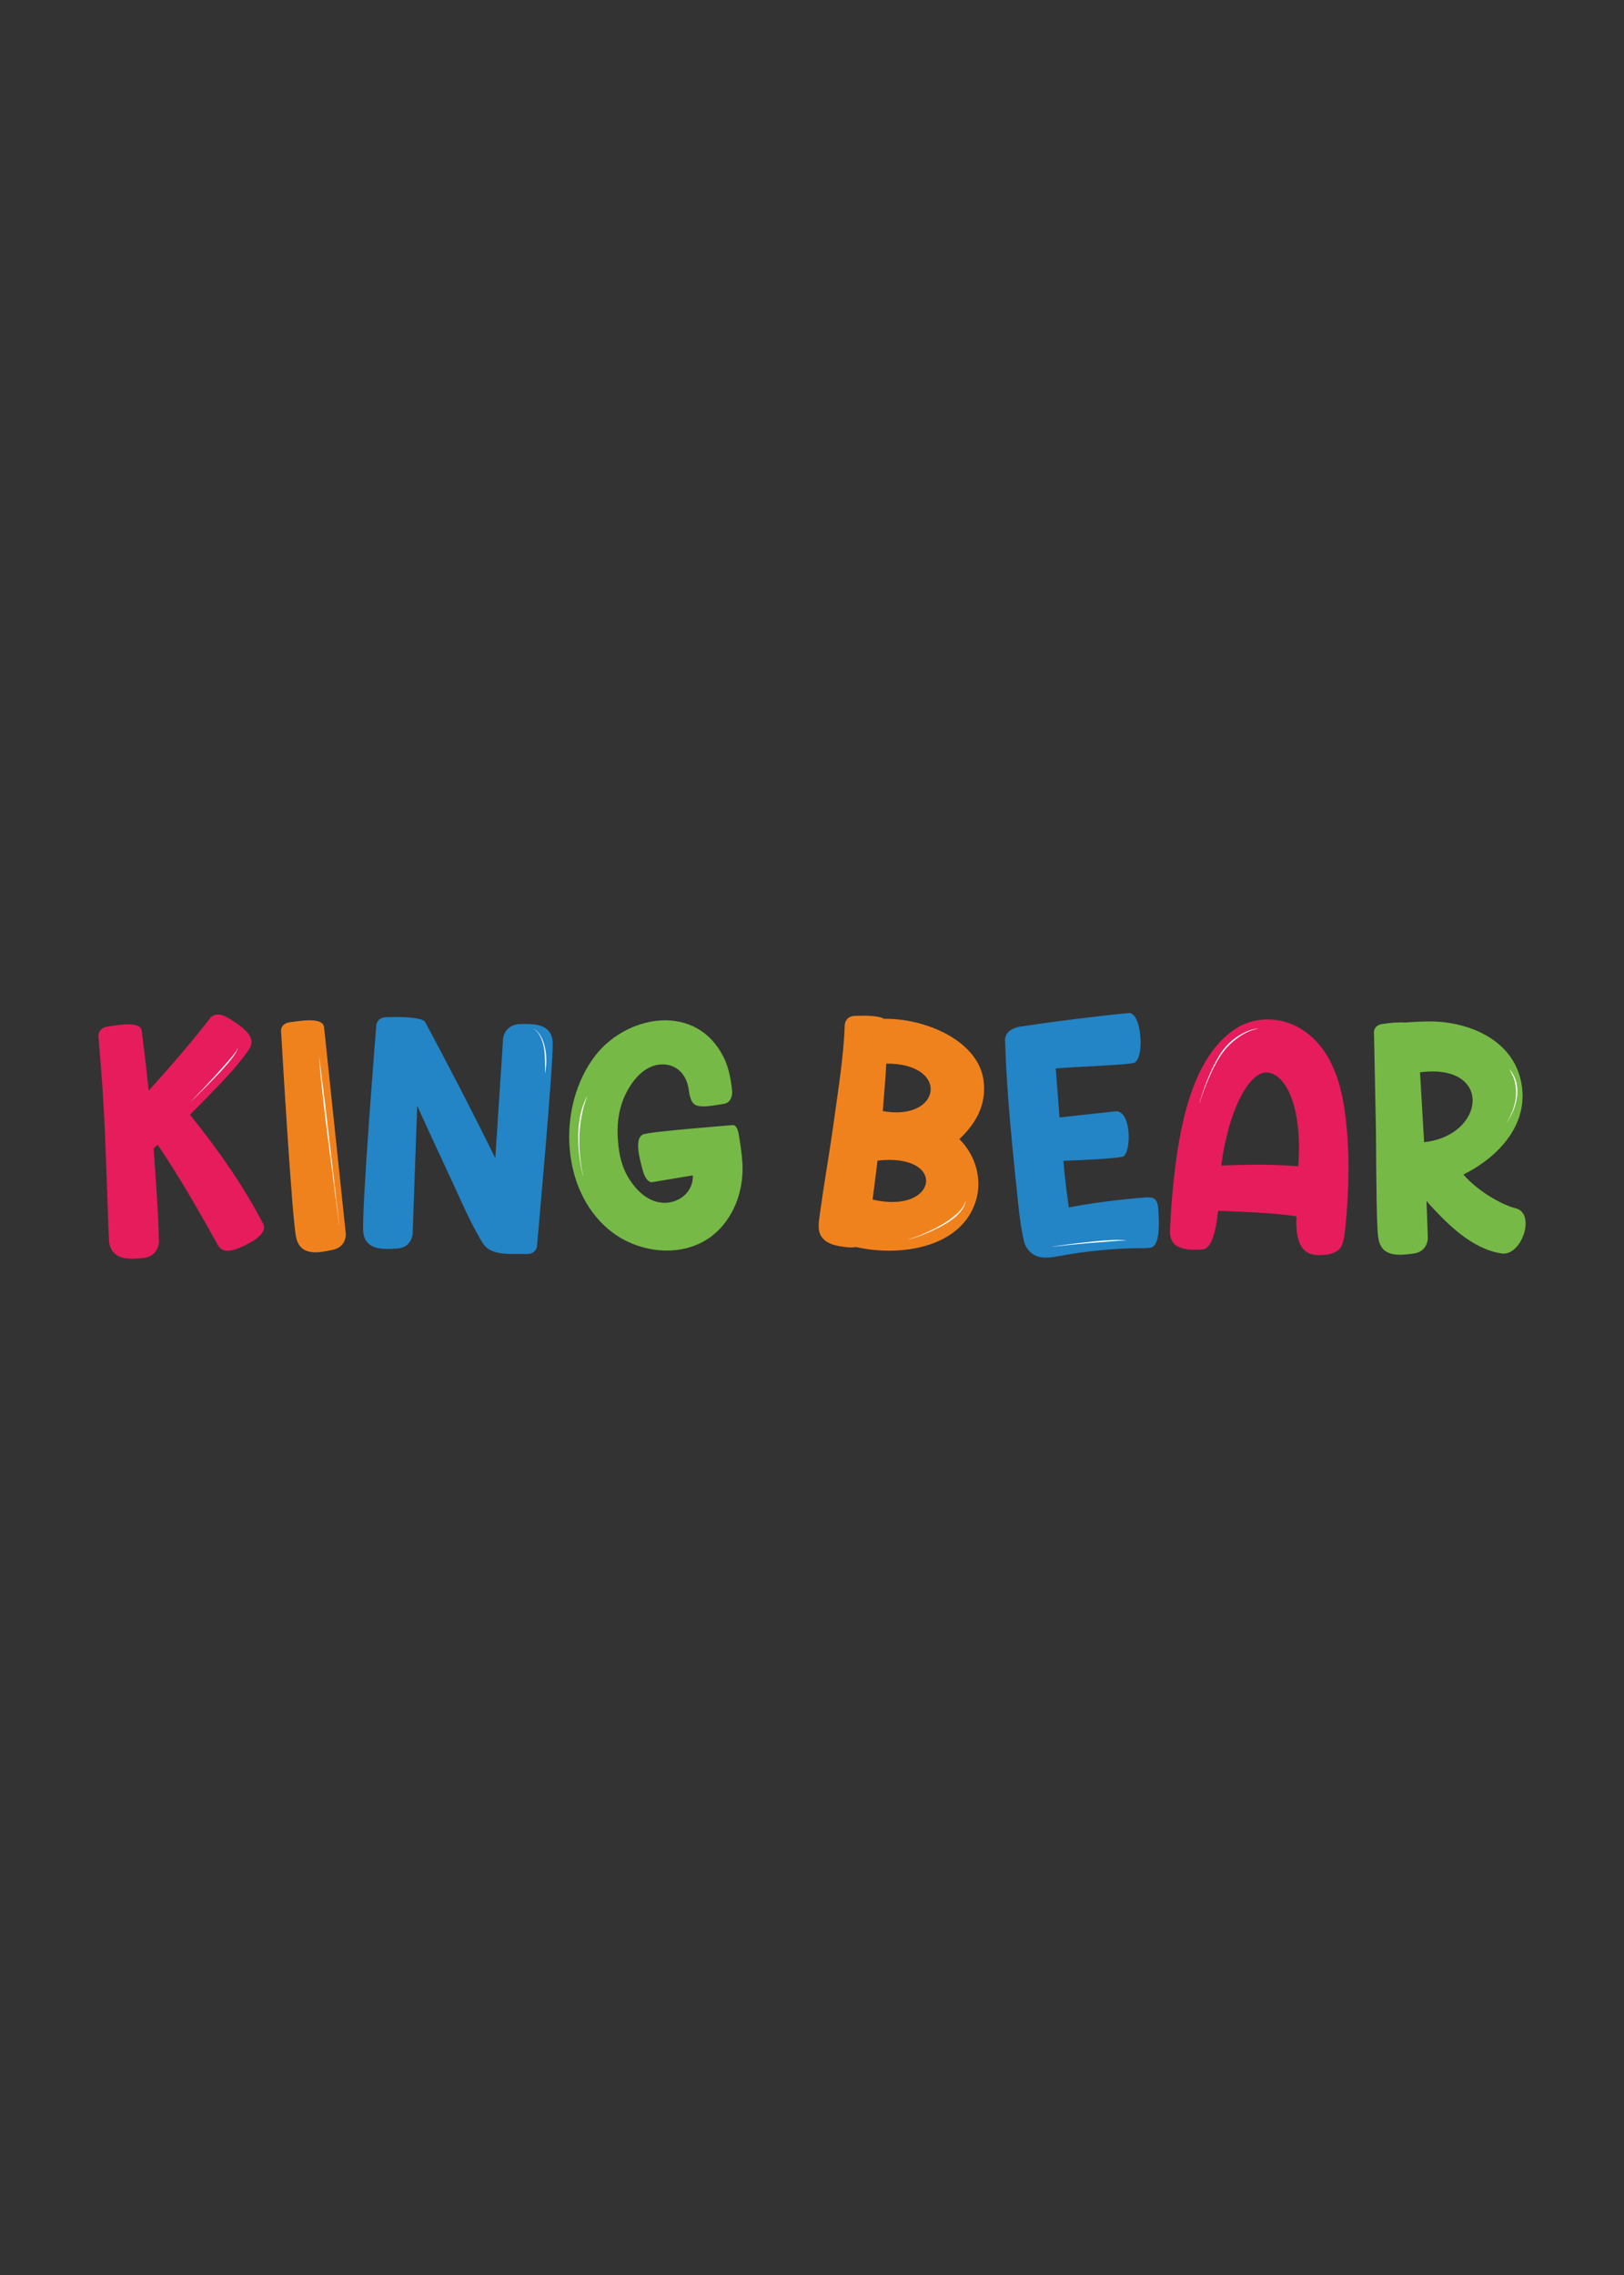 <?xml version="1.0" encoding="utf-8"?>
<!-- Generator: Adobe Illustrator 25.2.3, SVG Export Plug-In . SVG Version: 6.00 Build 0)  -->
<svg version="1.1" id="Laag_1" xmlns="http://www.w3.org/2000/svg" xmlns:xlink="http://www.w3.org/1999/xlink" x="0px" y="0px"
	 viewBox="0 0 283.46 396.85" style="enable-background:new 0 0 283.46 396.85;" xml:space="preserve">
<rect x="0" y="0" width="283.46" height="396.85" fill="#333333" stroke="none"/>
<style type="text/css">
	.st0{fill:#E61C5C;}
	.st1{fill:#F0821E;}
	.st2{fill:#2384C6;}
	.st3{fill:#76B946;}
	.st4{fill:#FFFFFF;}
	.st5{fill:none;stroke:#76B946;stroke-width:0.5;stroke-linecap:round;stroke-miterlimit:10;stroke-dasharray:3;}
</style>
<g>
	<g>
		<path class="st0" d="M33.16,194.45c4.83,6,9.37,12.41,12.87,19.22c0.35,1.05-0.8,2.1-1.61,2.65c-2.16,1.25-4.94,2.71-6.13,1.24
			c-0.18-0.2-0.36-0.51-0.62-1.02c-3.14-5.6-6.39-11.31-10.16-16.86c-0.2,0.23-0.45,0.41-0.7,0.65c0.38,5.45,0.82,10.89,0.93,16.31
			c0,0-0.02,2.37-2.52,2.78c-2.45,0.25-5.54,0.55-6.17-2.62c-0.06-0.8-0.17-3.48-0.28-6.91c-0.28-7.55-0.46-15.16-1.15-23.7
			c-0.25-3.1-0.42-5.18-0.42-5.18s-0.34-1.58,1.56-1.95c1.97-0.26,5.67-0.99,5.97,0.7c0.44,3.51,0.88,7.02,1.22,10.49
			c3.75-4.12,7.44-8.39,10.85-12.8c0,0,1.04-1.16,3.13,0.18c2.15,1.33,4.76,3.05,3.74,5.07c-0.28,0.56-1.39,2.04-3.01,3.95
			C38.28,189.26,35.8,191.82,33.16,194.45z"/>
		<path class="st1" d="M60.36,215.26c0,0,0.13,2.3-2.35,2.77c-2.47,0.53-5.54,1.11-6.3-2.09c-0.76-3.15-2.63-35.74-2.63-35.74
			s-0.38-1.63,1.53-1.88c1.96-0.26,5.72-0.92,5.95,0.84L60.36,215.26z"/>
		<path class="st2" d="M93.75,217.14c0,0,0.07,1.67-1.96,1.61c-2.19-0.11-6.08,0.49-7.51-1.89c-0.5-0.72-2.02-3.43-3.56-6.84
			c-2.55-5.6-5.21-11.16-7.9-17.14l-0.8,22.42c0,0-0.17,2.3-2.65,2.49c-2.53,0.19-5.7,0.29-5.96-2.94
			c-0.36-3.29,2.25-35.75,2.25-35.75s-0.07-1.67,1.86-1.67c1.18-0.04,6.17-0.16,6.71,0.89c4.2,7.83,8.29,15.71,12.22,23.7
			l1.37-20.95c0,0,0.28-2.29,2.81-2.43c2.52-0.08,5.64-0.13,5.84,3.15C96.66,185.02,93.75,217.14,93.75,217.14z"/>
		<path class="st3" d="M129.59,202.9c0.2,3.91-0.89,7.82-3.41,10.85c-4.45,5.36-12.29,5.54-18.09,2.05
			c-9.93-6.18-11.24-21.55-4.74-30.91c5.4-7.92,18.45-10.42,23.18,0.01c0.75,1.71,1.09,3.61,1.27,5.58
			c-0.02,0.92-0.37,1.86-1.37,2.06c-0.95,0.14-3.22,0.62-4.37,0.4c-1.19-0.11-1.55-1.09-1.78-2.42c-0.3-3.2-2.28-4.84-4.59-4.85
			c-3.28-0.02-5.63,3.05-6.86,6.01c-0.79,1.95-1.12,4.19-1.02,6.39c0.11,2.36,0.44,4.75,1.61,6.9c1.36,2.46,3.74,5.03,6.95,4.84
			c2.83-0.26,4.67-2.37,4.56-4.78l-7.2,1.2c0,0-1.01,0.09-1.61-2.33c-0.65-2.36-1.29-5.26,0.04-5.97c0.62-0.33,4.61-0.69,8.35-1.04
			c3.79-0.35,7.36-0.63,7.36-0.63s0.73-0.23,1.06,1.57C129.22,199.49,129.48,201.19,129.59,202.9z"/>
	</g>
	<g>
		<path class="st1" d="M170.39,209.26c-2.42,8.49-13.4,10.02-21.01,8.26c-0.33,0.07-0.66,0.08-0.98,0.09
			c-2.56-0.21-5.64-0.66-5.5-3.93c-0.01-0.76,0.41-3.29,0.9-6.69c0.54-3.44,1.24-7.67,1.8-11.75c0.73-5.36,1.64-10.86,1.85-16.39
			c0,0-0.01-1.67,1.93-1.65c1.41-0.04,3.74-0.12,4.95,0.52c7.3-0.11,16.56,3.92,17.36,10.88c0.36,3.12-0.44,6.53-4.24,10.1
			C170.24,201.47,171.45,205.56,170.39,209.26z M154.7,185.53c-0.14,2.79-0.42,5.45-0.61,8.29
			C164.33,195.65,165.88,185.48,154.7,185.53z M153.17,202.45c-0.29,2.28-0.57,4.52-0.86,6.8
			C163.74,211.93,165.43,201.08,153.17,202.45z"/>
		<path class="st2" d="M202.21,211.49c0.15,2.51,0.15,5.58-1.2,6.1c-0.36,0.15-1.49,0.15-3,0.15c-4.19,0.11-8.4,0.49-13,1.34
			c-2.21,0.44-4.77,0.76-6.06-1.9c-0.36-0.82-0.85-3.57-1.22-7.09c-0.96-9.32-2.02-19.01-2.29-28.4c-0.18-1.76,1.46-2.52,3.22-2.7
			c5.73-0.86,12.95-1.77,18.5-2.29c0,0,0.54,0.05,0.99,0.76c1.01,1.4,1.53,6.95-0.15,7.93c-1.04,0.38-10.1,0.67-13.73,0.99
			l0.67,8.54l9.9-1.08c2.7,0.1,2.63,7.21,1.19,7.9c-0.67,0.28-6.82,0.65-10.42,0.75c0.23,2.77,0.56,5.43,0.95,8.14
			c3.64-0.75,9.06-1.42,13.06-1.73C201.71,208.69,202.09,209.24,202.21,211.49z"/>
		<path class="st0" d="M234.91,195.35c0.72,6.08,0.52,12.4-0.06,18.59c-0.41,3.52-0.6,4.32-3.15,4.91
			c-1.18,0.11-2.64,0.27-3.73-0.53c-1.04-0.74-1.78-2.38-1.7-5.59c0.01-0.16,0.01-0.32,0.02-0.54c-3.56-0.63-10.36-0.85-13.68-0.98
			c-0.16,1.33-0.64,6.62-2.74,6.75c-0.97,0.01-2.37,0.17-3.58-0.25c-1.22-0.32-2.1-1.16-2.08-2.98c0.09-2.19,0.26-5.13,0.61-8.44
			c0.87-8.32,2.88-22.18,11.33-27.14c3.35-1.9,7.57-1.73,10.97,0.34C232.47,182.87,234.25,189.16,234.91,195.35z M226.6,203.43
			c0.79-10.15-2.13-16.16-5.45-16.35c-2.89-0.17-6.56,5.79-8,16.24C217.66,203.12,222.16,203.09,226.6,203.43z"/>
		<path class="st3" d="M255.43,204.88c2.38,2.79,6.67,5.33,9.33,5.95c3.32,1.13,0.71,8.54-2.81,7.79c-0.22-0.04-0.81-0.12-1.57-0.36
			c-4.3-1.36-7.83-4.79-11.22-8.55c0-0.11-0.06-0.1-0.17-0.21c0.1,2.14,0.14,4.34,0.24,6.53c0,0-0.05,2.36-2.56,2.64
			c-2.45,0.33-5.54,0.68-6.07-2.62c-0.34-1.54-0.37-10.44-0.44-19.01c-0.17-8.46-0.33-16.6-0.33-16.6s-0.34-1.65,1.63-1.84
			c1.01-0.15,2.5-0.33,3.8-0.23c1.33-0.11,2.67-0.18,4.12-0.19c6.43-0.08,14.23,2.84,16,9.99
			C267.29,195.87,261.61,201.81,255.43,204.88z M247.86,187.05c0.24,4.06,0.48,8.18,0.71,12.19
			C259.35,198.06,260.6,185.4,247.86,187.05z"/>
	</g>
	<g>
		<path class="st4" d="M33.33,192.13c1.44-1.49,2.87-2.99,4.26-4.52l2.05-2.32c0.35-0.38,0.68-0.78,1.01-1.17
			c0.3-0.41,0.68-0.79,0.82-1.28l0-0.01c0-0.01,0.01-0.01,0.01-0.01c0.01,0,0.01,0.01,0.01,0.01c-0.08,0.54-0.43,0.95-0.71,1.39
			c-0.3,0.42-0.63,0.83-0.96,1.23c-0.67,0.79-1.37,1.56-2.1,2.3c-1.43,1.5-2.9,2.96-4.39,4.4c0,0-0.01,0-0.02,0
			C33.32,192.15,33.32,192.14,33.33,192.13z"/>
	</g>
	<g>
		<path class="st4" d="M59.19,213.57l-1.89-14.52c-0.32-2.42-0.62-4.84-0.9-7.27c-0.24-2.43-0.55-4.85-0.68-7.29
			c0-0.01,0-0.01,0.01-0.01c0.01,0,0.01,0.01,0.01,0.01c0.28,2.42,0.59,4.85,0.91,7.27l0.85,7.27l1.71,14.55
			c0,0.01,0,0.01-0.01,0.01C59.2,213.59,59.19,213.58,59.19,213.57z"/>
	</g>
	<g>
		<path class="st4" d="M209.37,192.37c0.82-2.79,1.84-5.54,3.33-8.06c0.74-1.26,1.73-2.39,2.92-3.25c1.19-0.84,2.55-1.54,4.02-1.65
			c0.01,0,0.01,0,0.01,0.01c0,0.01-0.01,0.01-0.01,0.01c-1.43,0.25-2.74,0.94-3.87,1.82c-1.16,0.86-2.13,1.94-2.9,3.16
			c-0.77,1.23-1.4,2.54-1.97,3.87c-0.57,1.34-1.07,2.7-1.5,4.09c0,0.01-0.01,0.01-0.02,0.01
			C209.37,192.39,209.37,192.38,209.37,192.37z"/>
	</g>
	<g>
		<path class="st4" d="M158.63,216.21c1.94-0.67,3.83-1.49,5.61-2.5c0.88-0.51,1.73-1.09,2.5-1.75c0.77-0.65,1.48-1.42,1.78-2.41
			c0-0.01,0.01-0.01,0.02-0.01c0.01,0,0.01,0.01,0.01,0.01c-0.17,1.04-0.89,1.9-1.64,2.59c-0.78,0.69-1.65,1.26-2.56,1.74
			c-1.82,0.98-3.73,1.75-5.7,2.35c-0.01,0-0.01,0-0.02-0.01C158.62,216.22,158.62,216.21,158.63,216.21z"/>
	</g>
	<path class="st5" d="M126.74,209.68"/>
	<path class="st5" d="M113.93,220.15"/>
	<g>
		<path class="st4" d="M101.75,205.08c-0.58-2.27-0.85-4.63-0.82-6.98c0-1.18,0.13-2.35,0.35-3.51c0.24-1.16,0.63-2.28,1.15-3.33
			c0-0.01,0.01-0.01,0.02-0.01c0.01,0,0.01,0.01,0.01,0.02c-0.39,1.11-0.74,2.22-0.93,3.37c-0.21,1.14-0.36,2.3-0.4,3.47
			c-0.07,2.33,0.13,4.68,0.65,6.97c0,0.01,0,0.01-0.01,0.02C101.76,205.09,101.76,205.09,101.75,205.08z"/>
	</g>
	<g>
		<path class="st4" d="M183.78,217.43c2.12-0.31,4.25-0.58,6.38-0.8c2.13-0.24,4.27-0.44,6.42-0.29c0.01,0,0.01,0.01,0.01,0.01
			c0,0.01-0.01,0.01-0.01,0.01c-1.07,0.05-2.14,0.13-3.2,0.23l-3.2,0.24c-2.13,0.18-4.26,0.4-6.39,0.63c-0.01,0-0.01,0-0.01-0.01
			C183.77,217.44,183.77,217.43,183.78,217.43z"/>
	</g>
	<g>
		<path class="st4" d="M262.97,195.88c0.87-1.41,1.47-3.02,1.63-4.66c0.07-0.82,0-1.65-0.19-2.44c-0.15-0.81-0.56-1.54-0.96-2.27
			c0-0.01,0-0.01,0-0.02c0.01,0,0.01,0,0.02,0c0.52,0.65,0.97,1.39,1.18,2.22c0.2,0.82,0.27,1.69,0.15,2.52
			c-0.21,1.68-0.87,3.27-1.81,4.65c0,0.01-0.01,0.01-0.02,0C262.96,195.89,262.96,195.88,262.97,195.88z"/>
	</g>
	<g>
		<path class="st4" d="M93.14,179.46c0.64,0.32,1.07,0.92,1.39,1.54c0.31,0.63,0.52,1.31,0.64,2c0.07,0.34,0.11,0.69,0.15,1.04
			c0.01,0.35,0.04,0.7,0.04,1.05c-0.02,0.7-0.09,1.4-0.21,2.08c0,0.01-0.01,0.01-0.01,0.01c-0.01,0-0.01-0.01-0.01-0.01
			c-0.01-0.7,0.01-1.39-0.01-2.08c-0.01-0.69-0.05-1.38-0.14-2.06c-0.1-0.68-0.28-1.35-0.56-1.98c-0.28-0.62-0.68-1.23-1.28-1.57
			c-0.01,0-0.01-0.01-0.01-0.02C93.12,179.46,93.13,179.46,93.14,179.46z"/>
	</g>
</g>
</svg>
